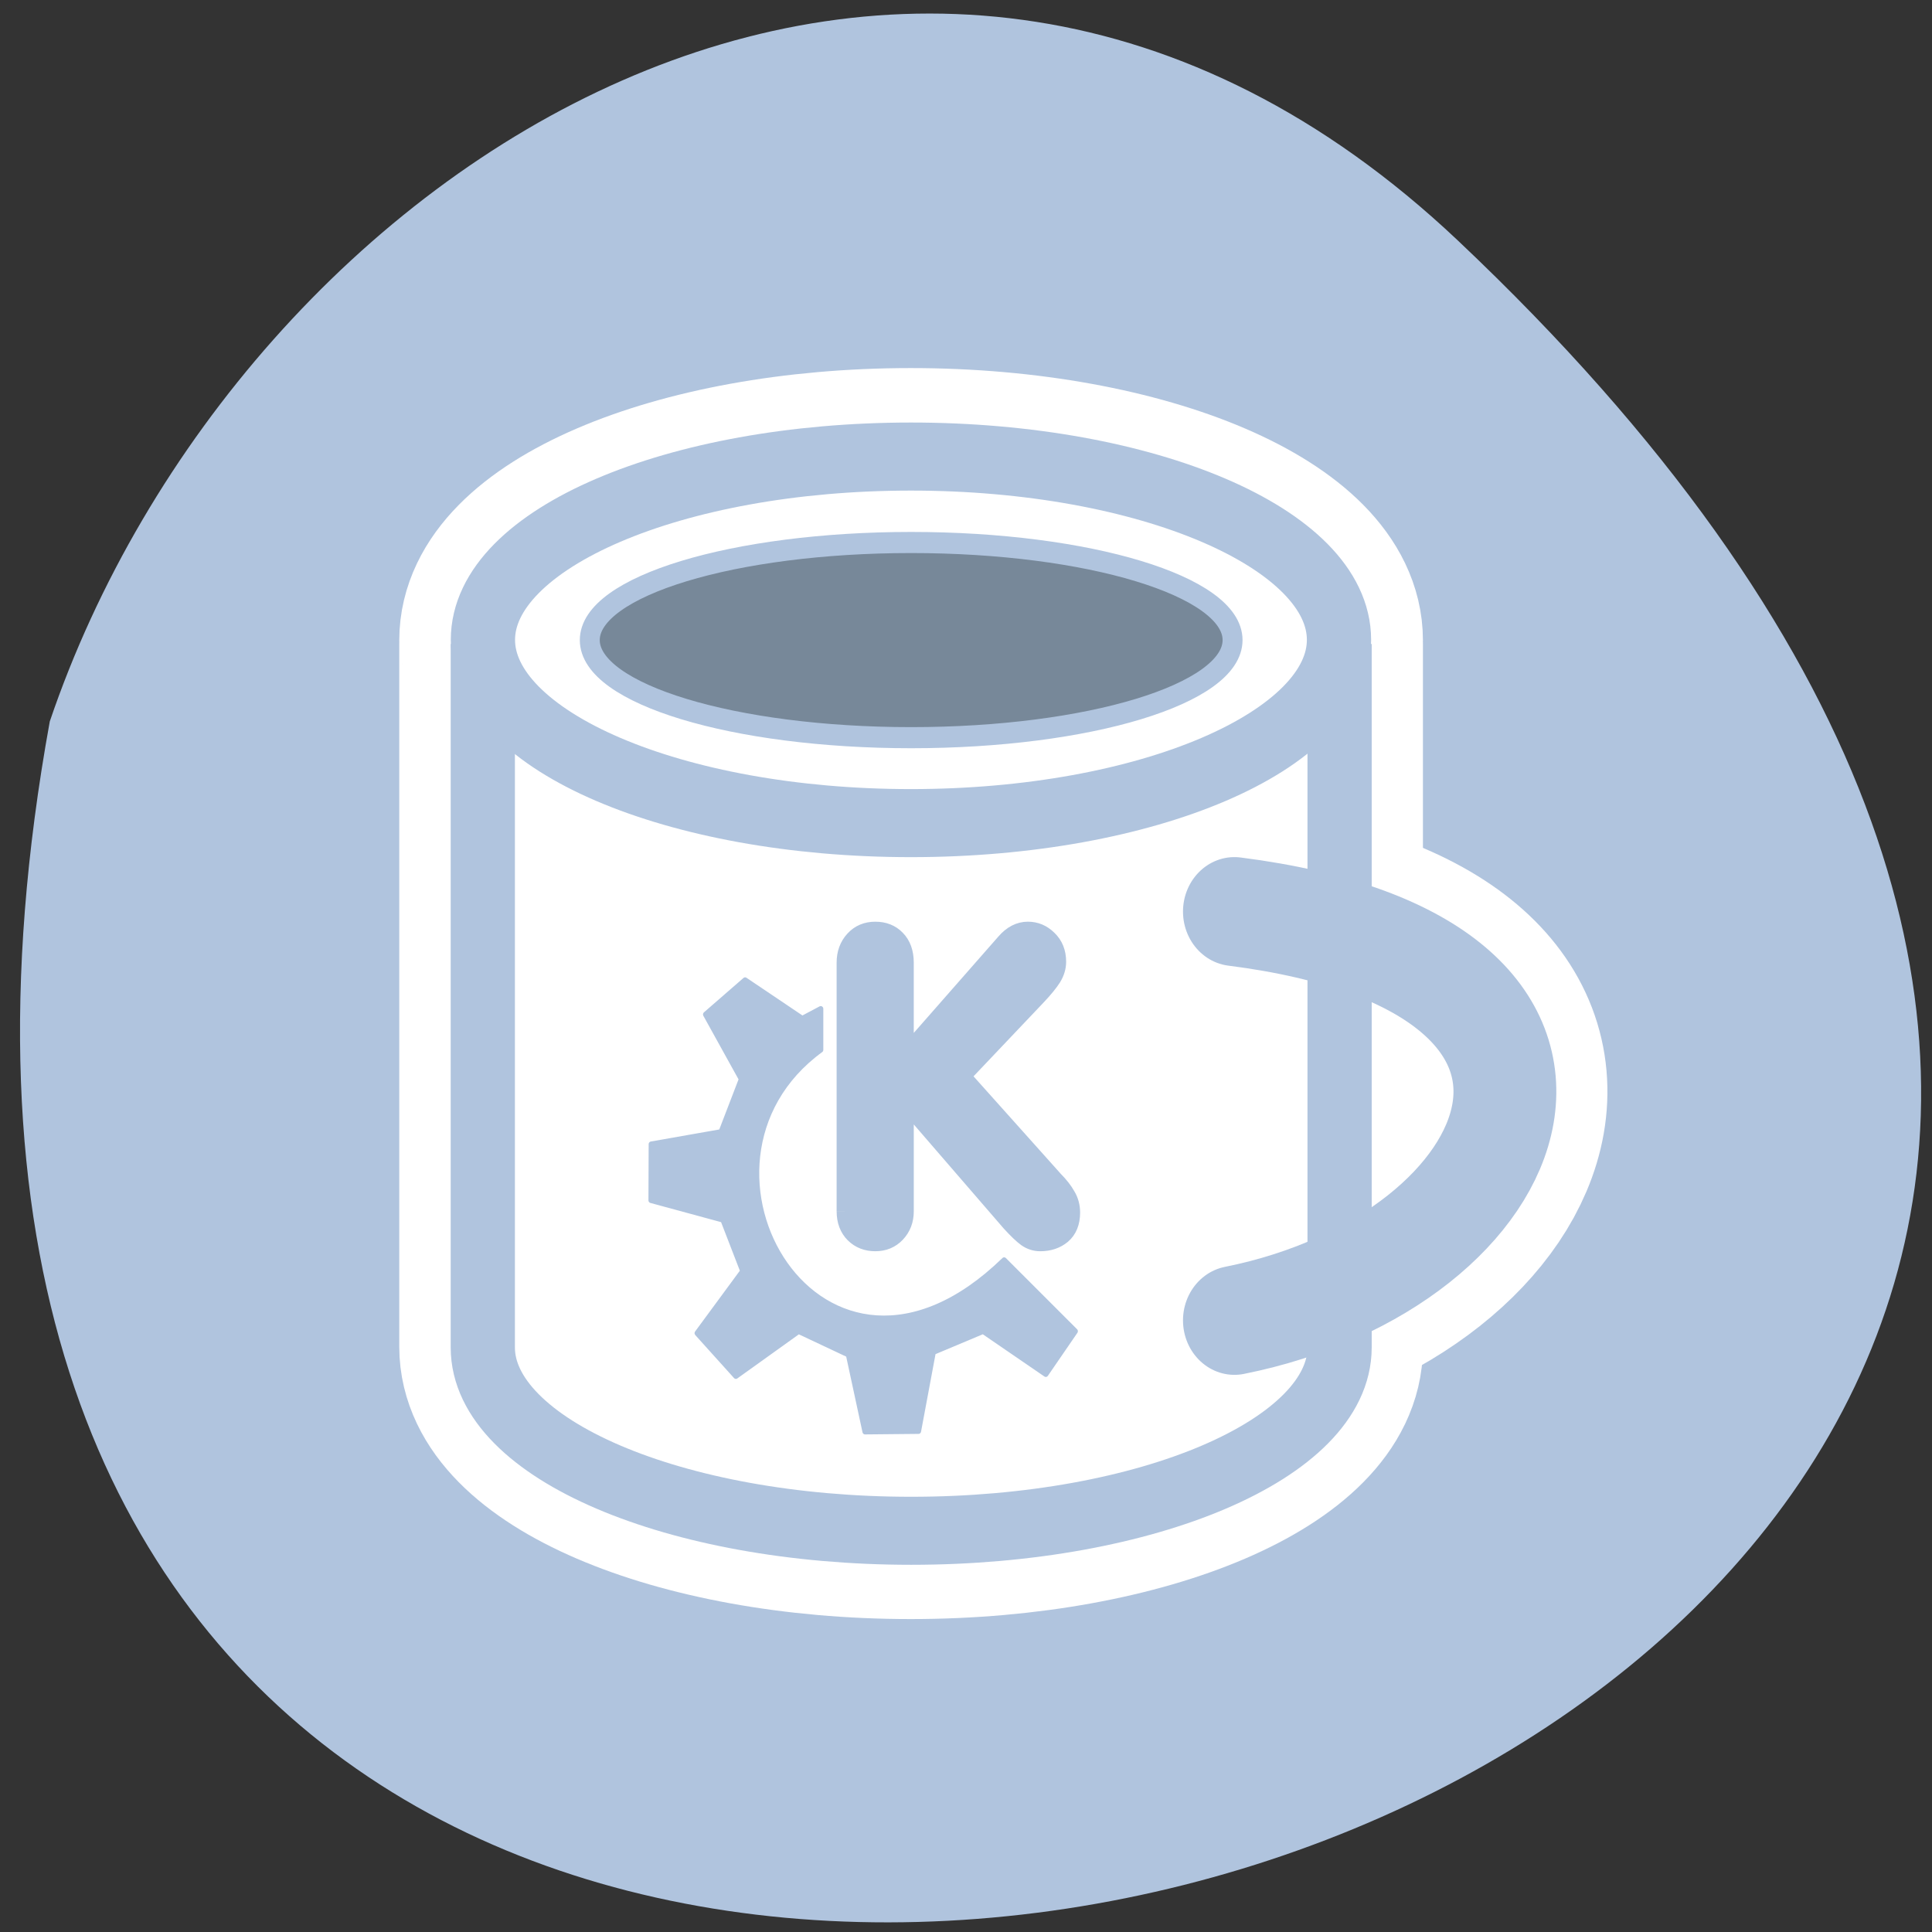 <svg xmlns="http://www.w3.org/2000/svg" xmlns:xlink="http://www.w3.org/1999/xlink" viewBox="0 0 256 256"><rect x="0" y="0" width="256" height="256" fill="#333333" stroke="none"/><defs><path id="0" d="m 153.54 78.21 c 0 12.274 -9.95 22.22 -22.22 22.22 -12.274 0 -22.22 -9.95 -22.22 -22.22 0 -12.274 9.95 -22.22 22.22 -22.22 12.274 0 22.22 9.95 22.22 22.22 z" style="fill:#fff;color:#000"/></defs><g transform="matrix(0.984 0 0 1 2.372 0.19)"><use transform="translate(15.781 13.13)" xlink:href="#0" width="1" height="1"/><use transform="translate(18.424 91.18)" xlink:href="#0" width="1" height="1"/><use transform="translate(-66.794 48.49)" xlink:href="#0" width="1" height="1"/><path d="m 193.61 826.79 c 226.71 213.28 -241.2 347.65 -189.6 64.51 25.452 -74.7 116.81 -132.99 189.6 -64.51 z" transform="matrix(1 0 0 0.988 0.283 -785.2)" style="fill:#b0c4de;color:#000"/><g transform="matrix(2.769 0 0 2.886 49.625 44.883)"><g style="fill:none;stroke:#fff;stroke-linejoin:round"><path d="m 25.5,5.344 c -11.491,0 -20.813,3.792 -20.813,8.438 0,0.053 0.029,0.103 0.031,0.156 H 4.687 c 0,0 0,31.825 0,32.28 0,4.645 9.321,8.438 20.813,8.438 11.491,0 20.844,-3.792 20.844,-8.438 v -32.28 h -0.031 c 0.002,-0.053 0.031,-0.103 0.031,-0.156 0,-4.645 -9.352,-8.438 -20.844,-8.438 z" style="stroke-width:8.125"/><path d="m 41.23 26.23 c 20.397 2.448 14.414 16.05 0 18.765" style="stroke-linecap:round;stroke-width:10"/></g><g transform="matrix(0.969 0 0 0.969 -0.158 1.096)" style="stroke:#b0c4de"><g style="fill-rule:evenodd"><g style="fill:#fff"><path d="m 5 13.265 c 0 0 0 32.858 0 33.33 0 4.795 9.637 8.688 21.5 8.688 11.863 0 21.5 -3.892 21.5 -8.688 v -33.33" style="stroke-width:3.223"/><path transform="matrix(1.27 0 0 1.27 -7.792 -18.796)" d="m 43.907 25.09 c 0 3.775 -7.578 6.838 -16.915 6.838 -9.337 0 -16.915 -3.063 -16.915 -6.838 0 -3.775 7.578 -6.838 16.915 -6.838 9.337 0 16.915 3.063 16.915 6.838 z" style="stroke-linejoin:round;stroke-width:2.539"/></g><path d="m 42.629 13.08 c 0 2.552 -7.225 4.624 -16.13 4.624 -8.903 0 -16.13 -2.071 -16.13 -4.624 0 -2.552 7.225 -4.624 16.13 -4.624 8.903 0 16.13 2.071 16.13 4.624 z" style="fill:#789"/></g><path d="m 42.721 25.943 c 21.06 2.527 14.879 16.564 0 19.371" style="fill:none;stroke-linecap:round;stroke-linejoin:round;stroke-width:5.161"/><g transform="translate(-0.593 -0.297)" style="fill:#b0c4de"><path transform="matrix(0.842 0 0 0.842 29.516 35.543)" d="M -6.823,5.819 V -8.173 c 0,-0.516 0.168,-0.945 0.504,-1.289 0.336,-0.344 0.77,-0.516 1.301,-0.516 0.531,0 0.961,0.16 1.289,0.48 0.336,0.32 0.504,0.762 0.504,1.324 v 5.227 l 5.906,-6.352 c 0.414,-0.453 0.879,-0.68 1.395,-0.68 0.477,0 0.891,0.164 1.242,0.492 0.359,0.32 0.539,0.742 0.539,1.266 0,0.297 -0.094,0.59 -0.281,0.879 -0.188,0.281 -0.488,0.629 -0.902,1.043 L 0.139,-1.787 5.682,4.061 C 6.002,4.366 6.248,4.663 6.42,4.952 6.6,5.233 6.69,5.546 6.69,5.89 6.69,6.437 6.51,6.855 6.151,7.144 5.792,7.425 5.346,7.566 4.815,7.566 4.502,7.566 4.217,7.48 3.96,7.308 3.71,7.136 3.39,6.847 2.999,6.441 L -3.224,-0.356 V 5.82 c 0,0.492 -0.168,0.906 -0.504,1.242 -0.336,0.336 -0.766,0.504 -1.289,0.504 -0.523,0 -0.957,-0.16 -1.301,-0.48 C -6.654,6.766 -6.822,6.344 -6.822,5.82"/><path transform="matrix(0.123 0 0 0.123 11.782 23.936)" d="m 37.14,181.15 15.807,16.56 25.592,-17.313 20.323,9.03 6.774,29.668 21.829,-0.201 6.02,-30.441 20.323,-8.06 25.592,16.56 12.04,-16.56 -29.04,-27.41 C 87.96,221.263 23.63,116.027 87.569,72.001 V 56.194 l -7.527,3.764 -23.334,-14.834 -16.12,13.237 14.613,24.931 -8.28,20.323 -28.515,4.737 -0.088,21.608 29.356,7.527 8.092,19.759 -18.63,23.899 z" style="fill-rule:evenodd;stroke-linecap:round;stroke-linejoin:round;stroke-width:2.101"/></g></g></g></g></svg>